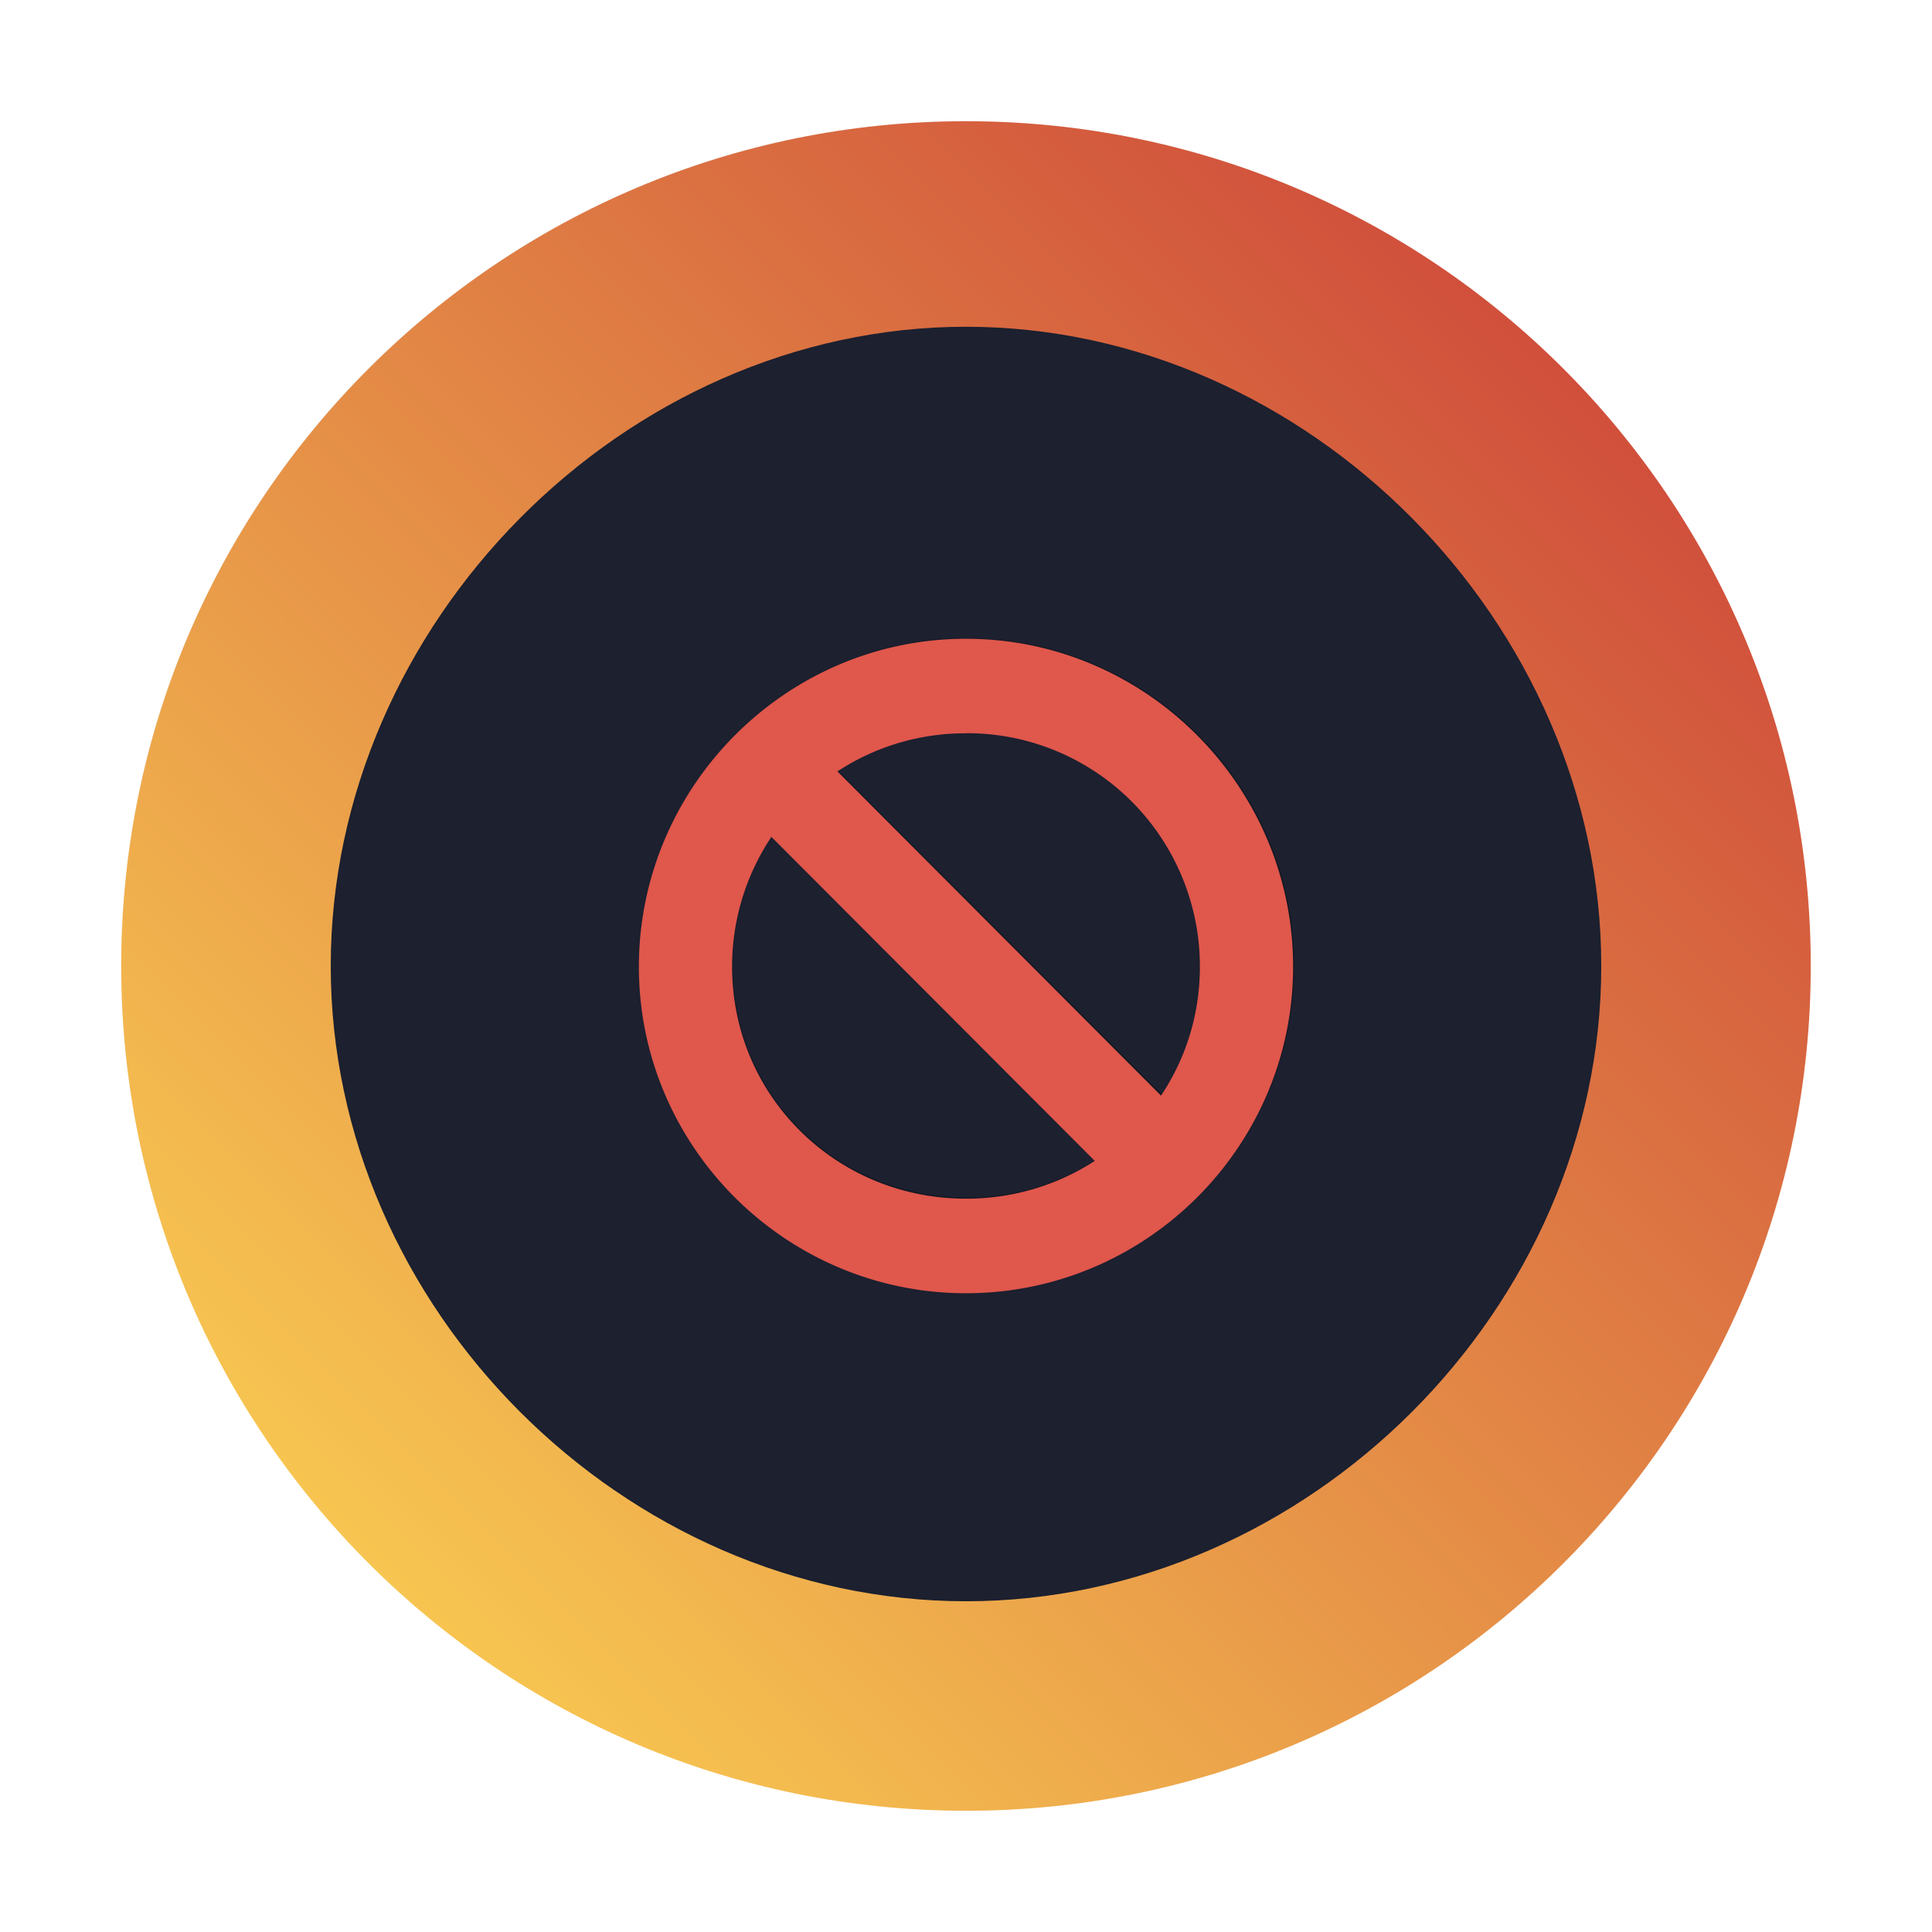 <?xml version="1.0" encoding="UTF-8" standalone="no"?>
<svg
   width="16"
   height="16"
   version="1.0"
   id="svg33"
   sodipodi:docname="image-missing.svg"
   inkscape:version="1.3 (0e150ed6c4, 2023-07-21)"
   xmlns:inkscape="http://www.inkscape.org/namespaces/inkscape"
   xmlns:sodipodi="http://sodipodi.sourceforge.net/DTD/sodipodi-0.dtd"
   xmlns:xlink="http://www.w3.org/1999/xlink"
   xmlns="http://www.w3.org/2000/svg"
   xmlns:svg="http://www.w3.org/2000/svg">
  <sodipodi:namedview
     id="namedview35"
     pagecolor="#ffffff"
     bordercolor="#000000"
     borderopacity="0.25"
     inkscape:showpageshadow="2"
     inkscape:pageopacity="0.0"
     inkscape:pagecheckerboard="0"
     inkscape:deskcolor="#d1d1d1"
     showgrid="false"
     inkscape:zoom="29.5"
     inkscape:cx="7.1355932"
     inkscape:cy="10.661017"
     inkscape:window-width="1920"
     inkscape:window-height="994"
     inkscape:window-x="0"
     inkscape:window-y="0"
     inkscape:window-maximized="1"
     inkscape:current-layer="svg33" />
  <defs
     id="defs13">
    <linearGradient
       id="linearGradient2"
       inkscape:collect="always">
      <stop
         style="stop-color:#ffdd55;stop-opacity:1"
         offset="0"
         id="stop1" />
      <stop
         style="stop-color:#c83737;stop-opacity:1"
         offset="1"
         id="stop2" />
    </linearGradient>
    <filter
       id="d"
       x="-0.036"
       y="-0.036"
       width="1.072"
       height="1.072"
       color-interpolation-filters="sRGB">
      <feGaussianBlur
         stdDeviation="0.45"
         id="feGaussianBlur2" />
    </filter>
    <linearGradient
       id="a"
       x1="16"
       x2="16"
       y1="1"
       y2="31"
       gradientUnits="userSpaceOnUse"
       gradientTransform="translate(60.949,25.288)">
      <stop
         stop-color="#333"
         offset="0"
         id="stop5" />
      <stop
         stop-color="#808080"
         offset="1"
         id="stop7" />
    </linearGradient>
    <filter
       id="b"
       x="-0.036"
       y="-0.036"
       width="1.072"
       height="1.072"
       color-interpolation-filters="sRGB">
      <feGaussianBlur
         stdDeviation="0.18"
         id="feGaussianBlur10" />
    </filter>
    <filter
       id="d-3"
       x="-0.036"
       y="-0.036"
       width="1.072"
       height="1.072"
       color-interpolation-filters="sRGB">
      <feGaussianBlur
         stdDeviation="0.45"
         id="feGaussianBlur2-6" />
    </filter>
    <linearGradient
       id="a-3"
       x1="16"
       x2="16"
       y1="1"
       y2="31"
       gradientUnits="userSpaceOnUse"
       gradientTransform="translate(60.678,18.915)">
      <stop
         stop-color="#eef0f0"
         offset="0"
         id="stop5-6" />
      <stop
         stop-color="#363636"
         offset="1"
         id="stop7-7" />
    </linearGradient>
    <radialGradient
       id="b-3"
       cx="16"
       cy="16"
       r="8"
       gradientUnits="userSpaceOnUse"
       gradientTransform="matrix(1.368,0,0,1.368,99.69,3.284)">
      <stop
         stop-color="#b3b3b3"
         offset="0"
         id="stop10-5" />
      <stop
         stop-color="#313131"
         offset="1"
         id="stop12-6" />
    </radialGradient>
    <filter
       id="d-5"
       x="-0.036"
       y="-0.036"
       width="1.072"
       height="1.072"
       color-interpolation-filters="sRGB">
      <feGaussianBlur
         stdDeviation="0.45"
         id="feGaussianBlur2-3" />
    </filter>
    <filter
       id="b-2"
       x="-0.054"
       y="-0.054"
       width="1.107"
       height="1.107"
       color-interpolation-filters="sRGB">
      <feGaussianBlur
         stdDeviation="0.18"
         id="feGaussianBlur10-9" />
    </filter>
    <filter
       id="d-3-0-3-6"
       x="-0.036"
       y="-0.036"
       width="1.072"
       height="1.072"
       color-interpolation-filters="sRGB">
      <feGaussianBlur
         stdDeviation="0.45"
         id="feGaussianBlur17-6-9-6-7" />
    </filter>
    <linearGradient
       inkscape:collect="always"
       xlink:href="#linearGradient2"
       id="linearGradient895-7-3-7-5"
       x1="1"
       y1="31"
       x2="31"
       y2="1"
       gradientUnits="userSpaceOnUse"
       gradientTransform="matrix(0.466,0,0,0.466,0.537,0.537)" />
    <linearGradient
       id="linearGradient4"
       inkscape:collect="always">
      <stop
         style="stop-color:#2ad4ff;stop-opacity:1"
         offset="0"
         id="stop5-4" />
      <stop
         style="stop-color:#0066ff;stop-opacity:1"
         offset="1"
         id="stop6" />
    </linearGradient>
    <linearGradient
       inkscape:collect="always"
       xlink:href="#linearGradient4"
       id="linearGradient3"
       gradientUnits="userSpaceOnUse"
       gradientTransform="translate(-0.01,0.065)"
       x1="7.19"
       y1="-4.91"
       x2="8.81"
       y2="-4.91" />
    <filter
       id="b-2-5"
       x="-0.054"
       y="-0.054"
       width="1.107"
       height="1.107"
       color-interpolation-filters="sRGB">
      <feGaussianBlur
         stdDeviation="0.18"
         id="feGaussianBlur10-9-0" />
    </filter>
    <filter
       id="filter1"
       x="-0.054"
       y="-0.054"
       width="1.107"
       height="1.107"
       color-interpolation-filters="sRGB">
      <feGaussianBlur
         stdDeviation="0.18"
         id="feGaussianBlur1" />
    </filter>
  </defs>
  <path
     d="M 16,1 C 7.716,1 1,7.716 1,16 1,24.284 7.716,31 16,31 24.284,31 31,24.284 31,16 31,7.716 24.284,1 16,1 Z"
     filter="url(#d)"
     opacity="0.25"
     id="path22-2-6-2-9"
     style="filter:url(#d-3-0-3-6)"
     transform="matrix(0.466,0,0,0.466,0.537,0.537)" />
  <path
     d="m 8,1.004 c -3.864,0 -6.996,3.132 -6.996,6.996 0,3.864 3.132,6.996 6.996,6.996 3.864,0 6.996,-3.132 6.996,-6.996 0,-3.864 -3.132,-6.996 -6.996,-6.996 z"
     id="path24-9-1-9-1"
     style="fill:url(#linearGradient895-7-3-7-5);fill-opacity:1;stroke-width:0.466" />
  <path
     d="m 8,13.261 c -2.833,0 -5.261,-2.428 -5.261,-5.261 0,-2.833 2.428,-5.294 5.261,-5.294 2.833,0 5.261,2.46 5.261,5.294 0,2.833 -2.428,5.261 -5.261,5.261 z"
     id="path26-1-8-1-2"
     style="fill:#1c202f;fill-opacity:1;stroke-width:0.466"
     sodipodi:nodetypes="sssss" />
  <path
     d="m 16,10.011 c 3.305,0 6,2.71 6,6.003 0,3.291 -2.695,5.975 -6,5.975 -3.305,0 -6,-2.684 -6,-5.975 0,-3.292 2.695,-6.003 6,-6.003 z m 0,1.73 a 4.27,4.27 0 0 0 -4.29,4.273 c 0,2.368 1.912,4.245 4.29,4.245 2.378,0 4.29,-1.877 4.29,-4.245 A 4.27,4.27 0 0 0 16,11.74 Z"
     overflow="visible"
     style="text-indent:0;text-transform:none;opacity:0.5;filter:url(#b-2-5)"
     id="path19-93-3"
     transform="matrix(0.452,0,0,0.452,0.775,0.76)" />
  <path
     d="m 13.177,11.973 6.85,6.85 -1.204,1.204 -6.85,-6.85 z"
     overflow="visible"
     style="text-indent:0;text-transform:none;opacity:0.5;filter:url(#b-2-5)"
     id="path21-6-6"
     transform="matrix(0.452,0,0,0.452,0.775,0.76)" />
  <path
     d="m 8,5.29 c 1.492,0 2.709,1.226 2.709,2.716 0,1.489 -1.217,2.704 -2.709,2.704 -1.492,0 -2.709,-1.214 -2.709,-2.704 0,-1.49 1.217,-2.716 2.709,-2.716 z m 0,0.783 a 1.928,1.932 0 0 0 -1.937,1.933 c 0,1.071 0.863,1.921 1.937,1.921 1.074,0 1.937,-0.849 1.937,-1.921 A 1.928,1.932 0 0 0 8,6.072 Z"
     overflow="visible"
     style="text-indent:0;text-transform:none;fill:#e0574c;stroke-width:0.452"
     id="path27-2-1" />
  <path
     d="m 6.725,6.178 3.093,3.099 -0.544,0.545 -3.093,-3.099 z"
     overflow="visible"
     style="text-indent:0;text-transform:none;fill:#e0574c;stroke-width:0.452"
     id="path29-6-0" />
</svg>
